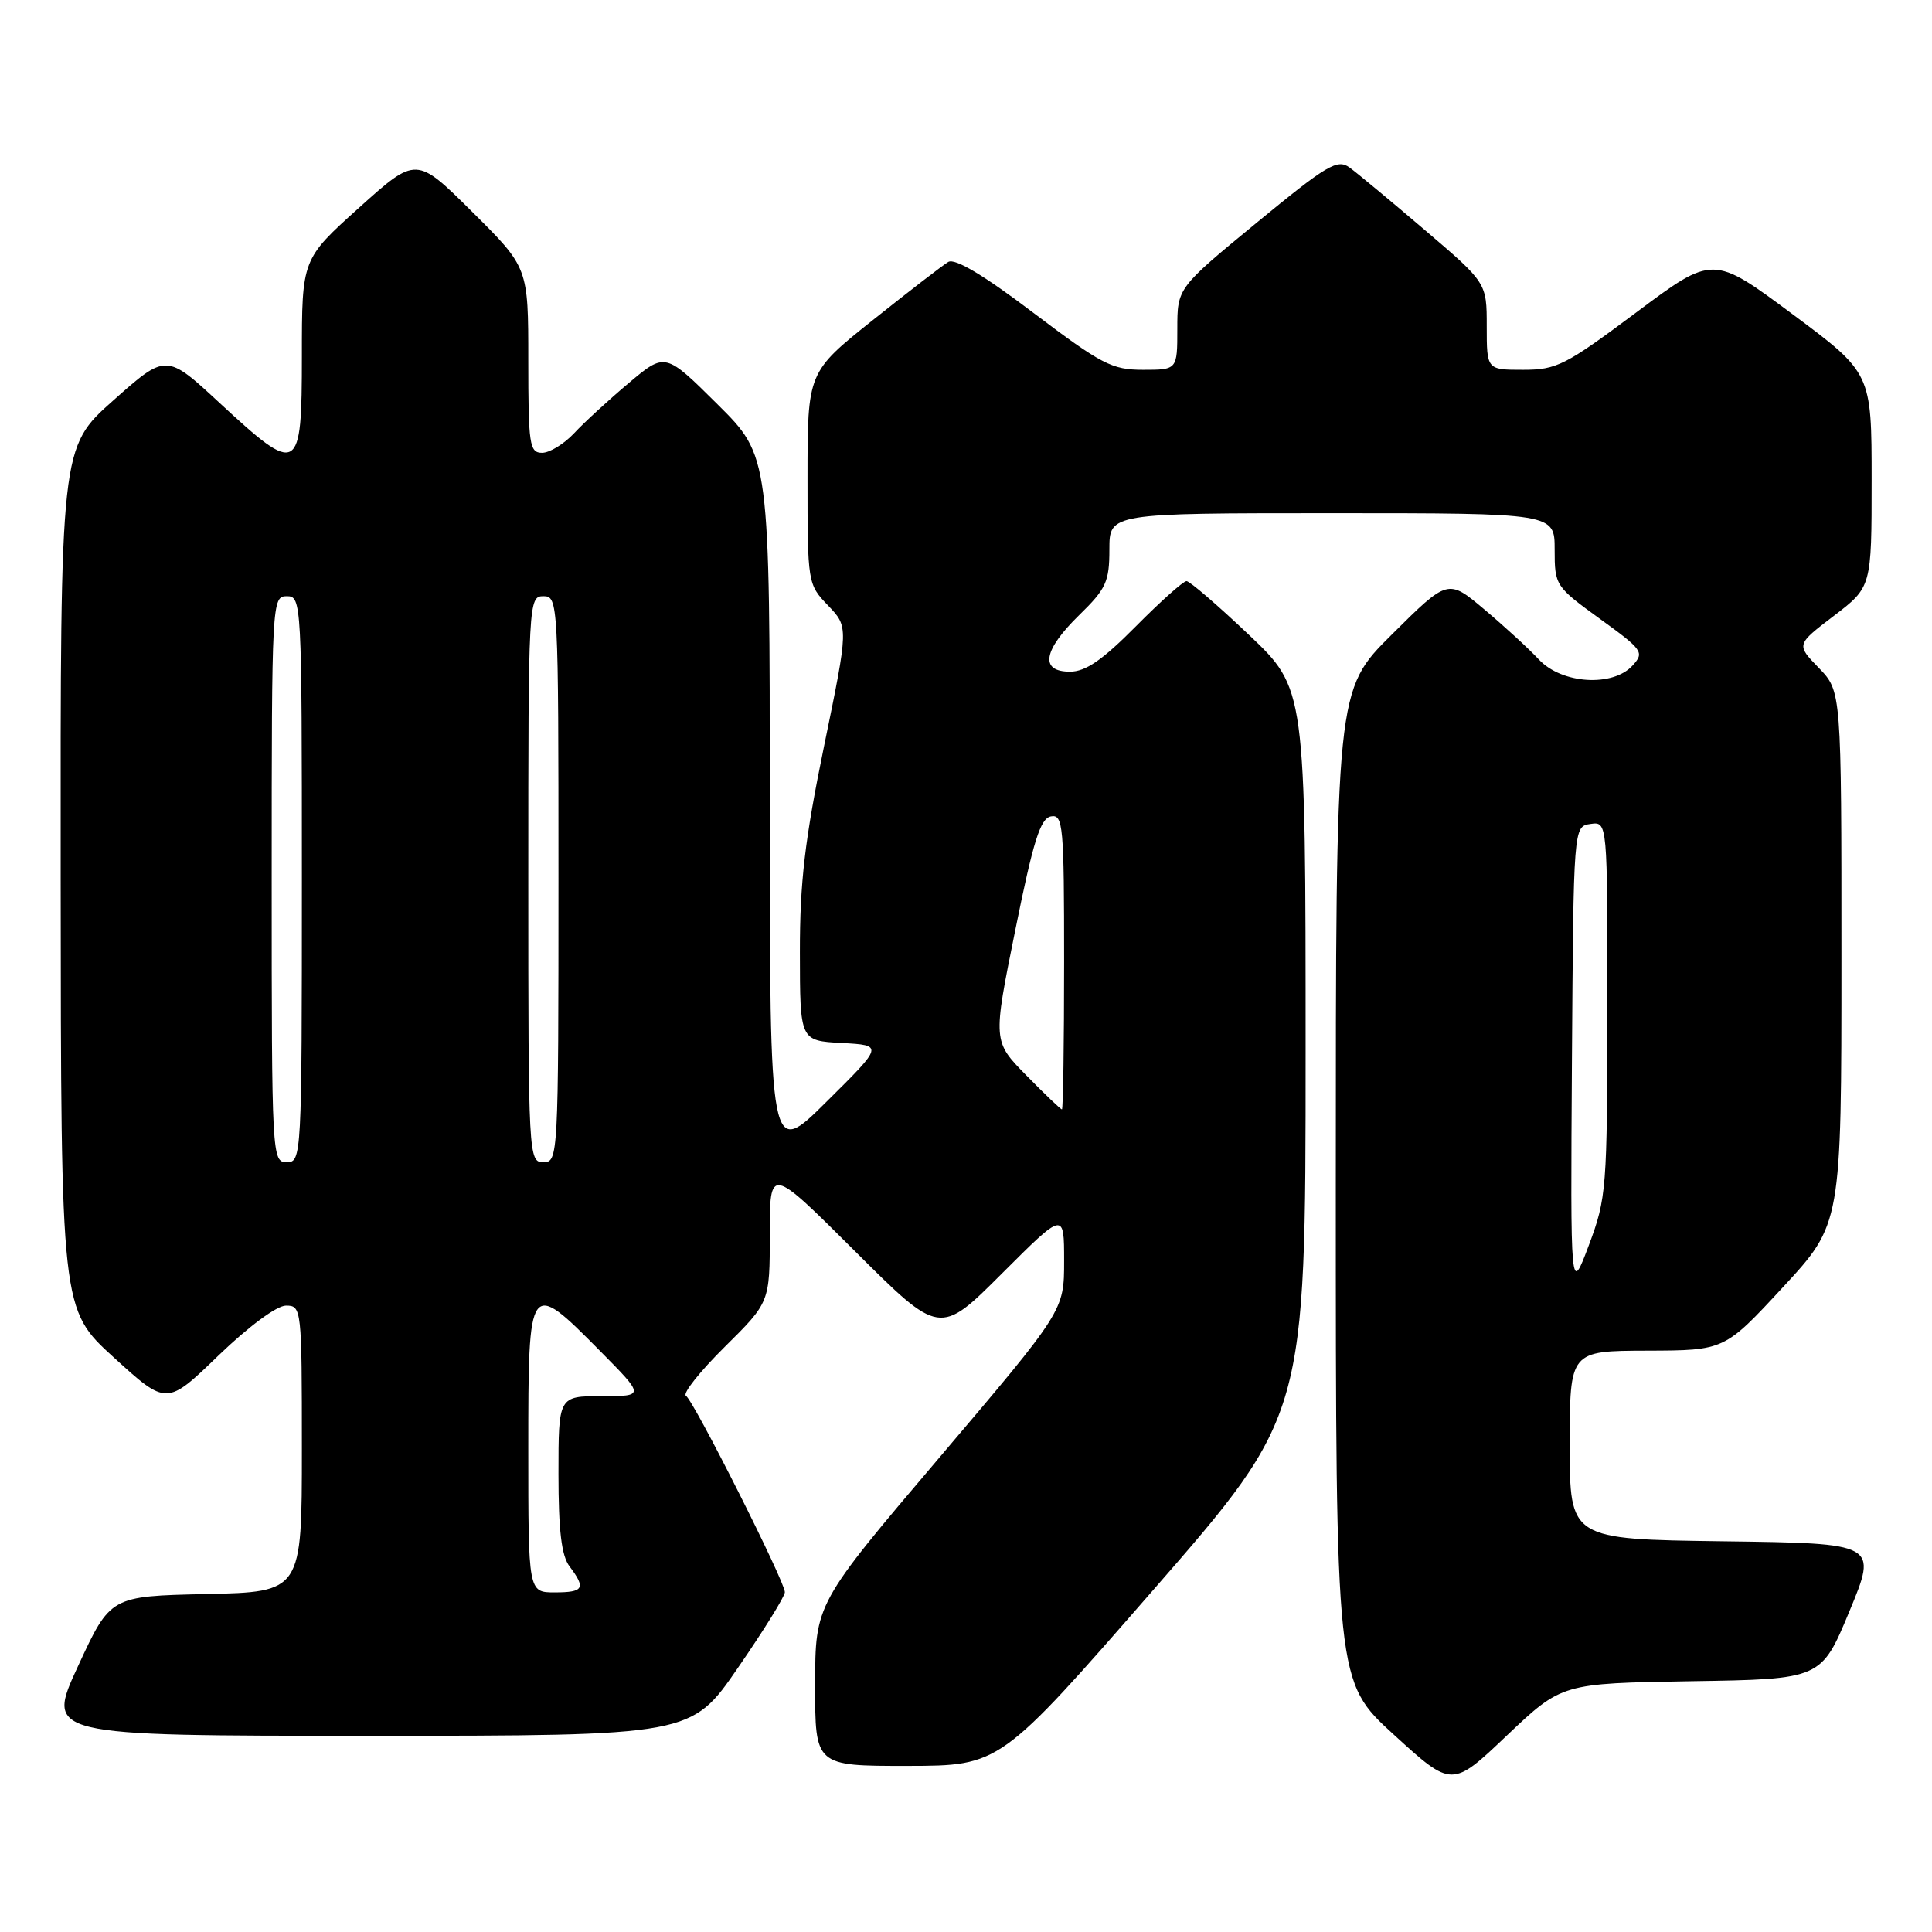 <?xml version="1.0" encoding="UTF-8" standalone="no"?>
<!DOCTYPE svg PUBLIC "-//W3C//DTD SVG 1.1//EN" "http://www.w3.org/Graphics/SVG/1.1/DTD/svg11.dtd" >
<svg xmlns="http://www.w3.org/2000/svg" xmlns:xlink="http://www.w3.org/1999/xlink" version="1.1" viewBox="0 0 256 256">
 <g >
 <path fill="currentColor"
d=" M 224.14 222.77 C 241.32 222.50 241.32 222.50 245.06 213.50 C 248.79 204.50 248.79 204.50 228.40 204.23 C 208.00 203.96 208.00 203.96 208.00 191.48 C 208.00 179.00 208.00 179.00 218.25 178.97 C 228.50 178.94 228.50 178.94 236.25 170.56 C 244.00 162.18 244.00 162.18 244.00 126.89 C 244.00 91.60 244.00 91.60 241.00 88.50 C 238.00 85.41 238.00 85.41 243.00 81.60 C 248.00 77.78 248.00 77.78 248.00 63.61 C 248.00 49.43 248.00 49.43 237.49 41.61 C 226.98 33.80 226.98 33.80 216.81 41.40 C 207.43 48.41 206.27 49.00 201.82 49.00 C 197.00 49.00 197.00 49.00 197.00 43.24 C 197.00 37.48 197.00 37.48 188.81 30.49 C 184.31 26.65 179.81 22.91 178.81 22.19 C 177.20 21.03 175.82 21.86 166.50 29.52 C 156.00 38.16 156.00 38.16 156.00 43.58 C 156.00 49.00 156.00 49.00 151.45 49.00 C 147.34 49.00 145.96 48.28 136.94 41.46 C 130.35 36.46 126.53 34.18 125.65 34.71 C 124.92 35.14 120.43 38.61 115.66 42.41 C 107.00 49.32 107.00 49.32 107.00 63.36 C 107.00 77.27 107.02 77.42 109.72 80.23 C 112.44 83.07 112.44 83.07 109.21 98.78 C 106.64 111.28 105.98 116.90 105.99 126.20 C 106.00 137.90 106.00 137.90 111.53 138.20 C 117.07 138.50 117.07 138.50 109.53 145.97 C 102.00 153.45 102.00 153.45 102.00 106.95 C 102.00 60.45 102.00 60.45 95.07 53.57 C 88.14 46.69 88.14 46.69 83.32 50.75 C 80.67 52.98 77.41 55.97 76.08 57.40 C 74.74 58.83 72.83 60.00 71.83 60.00 C 70.16 60.00 70.00 58.94 70.00 47.72 C 70.00 35.45 70.00 35.45 62.58 28.08 C 55.16 20.71 55.16 20.71 47.58 27.52 C 40.00 34.34 40.00 34.34 40.00 47.17 C 40.00 62.85 39.58 63.09 29.13 53.42 C 22.02 46.83 22.02 46.83 15.01 53.06 C 8.00 59.29 8.00 59.29 8.04 116.40 C 8.08 173.50 8.08 173.50 15.08 179.87 C 22.08 186.25 22.08 186.25 28.94 179.62 C 32.96 175.75 36.67 173.00 37.90 173.00 C 39.96 173.00 40.00 173.37 40.00 191.97 C 40.00 210.94 40.00 210.94 27.32 211.22 C 14.63 211.50 14.63 211.50 10.35 220.75 C 6.07 230.00 6.07 230.00 48.83 230.00 C 91.59 230.00 91.59 230.00 97.79 220.98 C 101.21 216.02 104.00 211.52 104.00 210.97 C 104.00 209.56 91.94 185.62 90.89 184.95 C 90.42 184.65 92.73 181.74 96.02 178.48 C 102.00 172.56 102.00 172.56 102.00 163.55 C 102.00 154.53 102.00 154.53 113.26 165.76 C 124.52 176.99 124.52 176.99 132.76 168.75 C 141.00 160.52 141.00 160.52 141.00 167.09 C 141.00 173.67 141.00 173.67 124.51 193.09 C 108.02 212.50 108.02 212.50 108.01 223.25 C 108.00 234.00 108.00 234.00 120.25 233.99 C 132.50 233.97 132.50 233.97 152.75 210.75 C 173.00 187.53 173.00 187.53 173.00 139.39 C 173.00 91.25 173.00 91.25 165.50 84.13 C 161.37 80.21 157.64 77.00 157.22 77.00 C 156.79 77.00 153.77 79.70 150.50 83.00 C 146.07 87.47 143.85 89.00 141.78 89.00 C 137.74 89.00 138.20 86.19 143.00 81.50 C 146.57 78.02 147.00 77.08 147.00 72.80 C 147.00 68.00 147.00 68.00 176.50 68.00 C 206.00 68.00 206.00 68.00 206.00 72.83 C 206.00 77.58 206.10 77.72 212.00 82.00 C 217.68 86.11 217.91 86.44 216.34 88.17 C 213.73 91.06 206.95 90.64 203.92 87.40 C 202.59 85.97 199.33 82.98 196.68 80.75 C 191.86 76.69 191.86 76.69 184.43 84.07 C 177.00 91.45 177.00 91.45 177.00 157.14 C 177.00 222.84 177.00 222.84 184.70 229.86 C 192.39 236.88 192.39 236.88 199.67 229.96 C 206.96 223.05 206.96 223.05 224.14 222.77 Z  M 70.00 192.00 C 70.00 169.57 70.07 169.47 79.50 179.00 C 85.44 185.00 85.44 185.00 79.72 185.00 C 74.00 185.00 74.00 185.00 74.00 195.31 C 74.00 202.82 74.40 206.14 75.47 207.56 C 77.66 210.46 77.35 211.00 73.50 211.00 C 70.00 211.00 70.00 211.00 70.00 192.00 Z  M 208.29 140.50 C 208.50 109.50 208.50 109.50 210.75 109.18 C 213.00 108.86 213.00 108.86 212.98 133.68 C 212.97 157.53 212.87 158.76 210.53 165.00 C 208.09 171.50 208.09 171.50 208.29 140.50 Z  M 36.00 116.50 C 36.00 79.67 36.04 79.00 38.00 79.00 C 39.96 79.00 40.00 79.67 40.00 116.50 C 40.00 153.33 39.96 154.00 38.00 154.00 C 36.04 154.00 36.00 153.33 36.00 116.50 Z  M 70.00 116.50 C 70.00 79.67 70.04 79.00 72.00 79.00 C 73.96 79.00 74.00 79.67 74.00 116.50 C 74.00 153.33 73.96 154.00 72.00 154.00 C 70.04 154.00 70.00 153.33 70.00 116.50 Z  M 135.99 142.49 C 131.55 137.97 131.55 137.97 134.53 123.24 C 136.91 111.43 137.85 108.45 139.25 108.18 C 140.87 107.88 141.00 109.33 141.00 127.43 C 141.00 138.19 140.87 147.00 140.71 147.00 C 140.55 147.00 138.42 144.97 135.99 142.49 Z "/>
</g>
</svg>